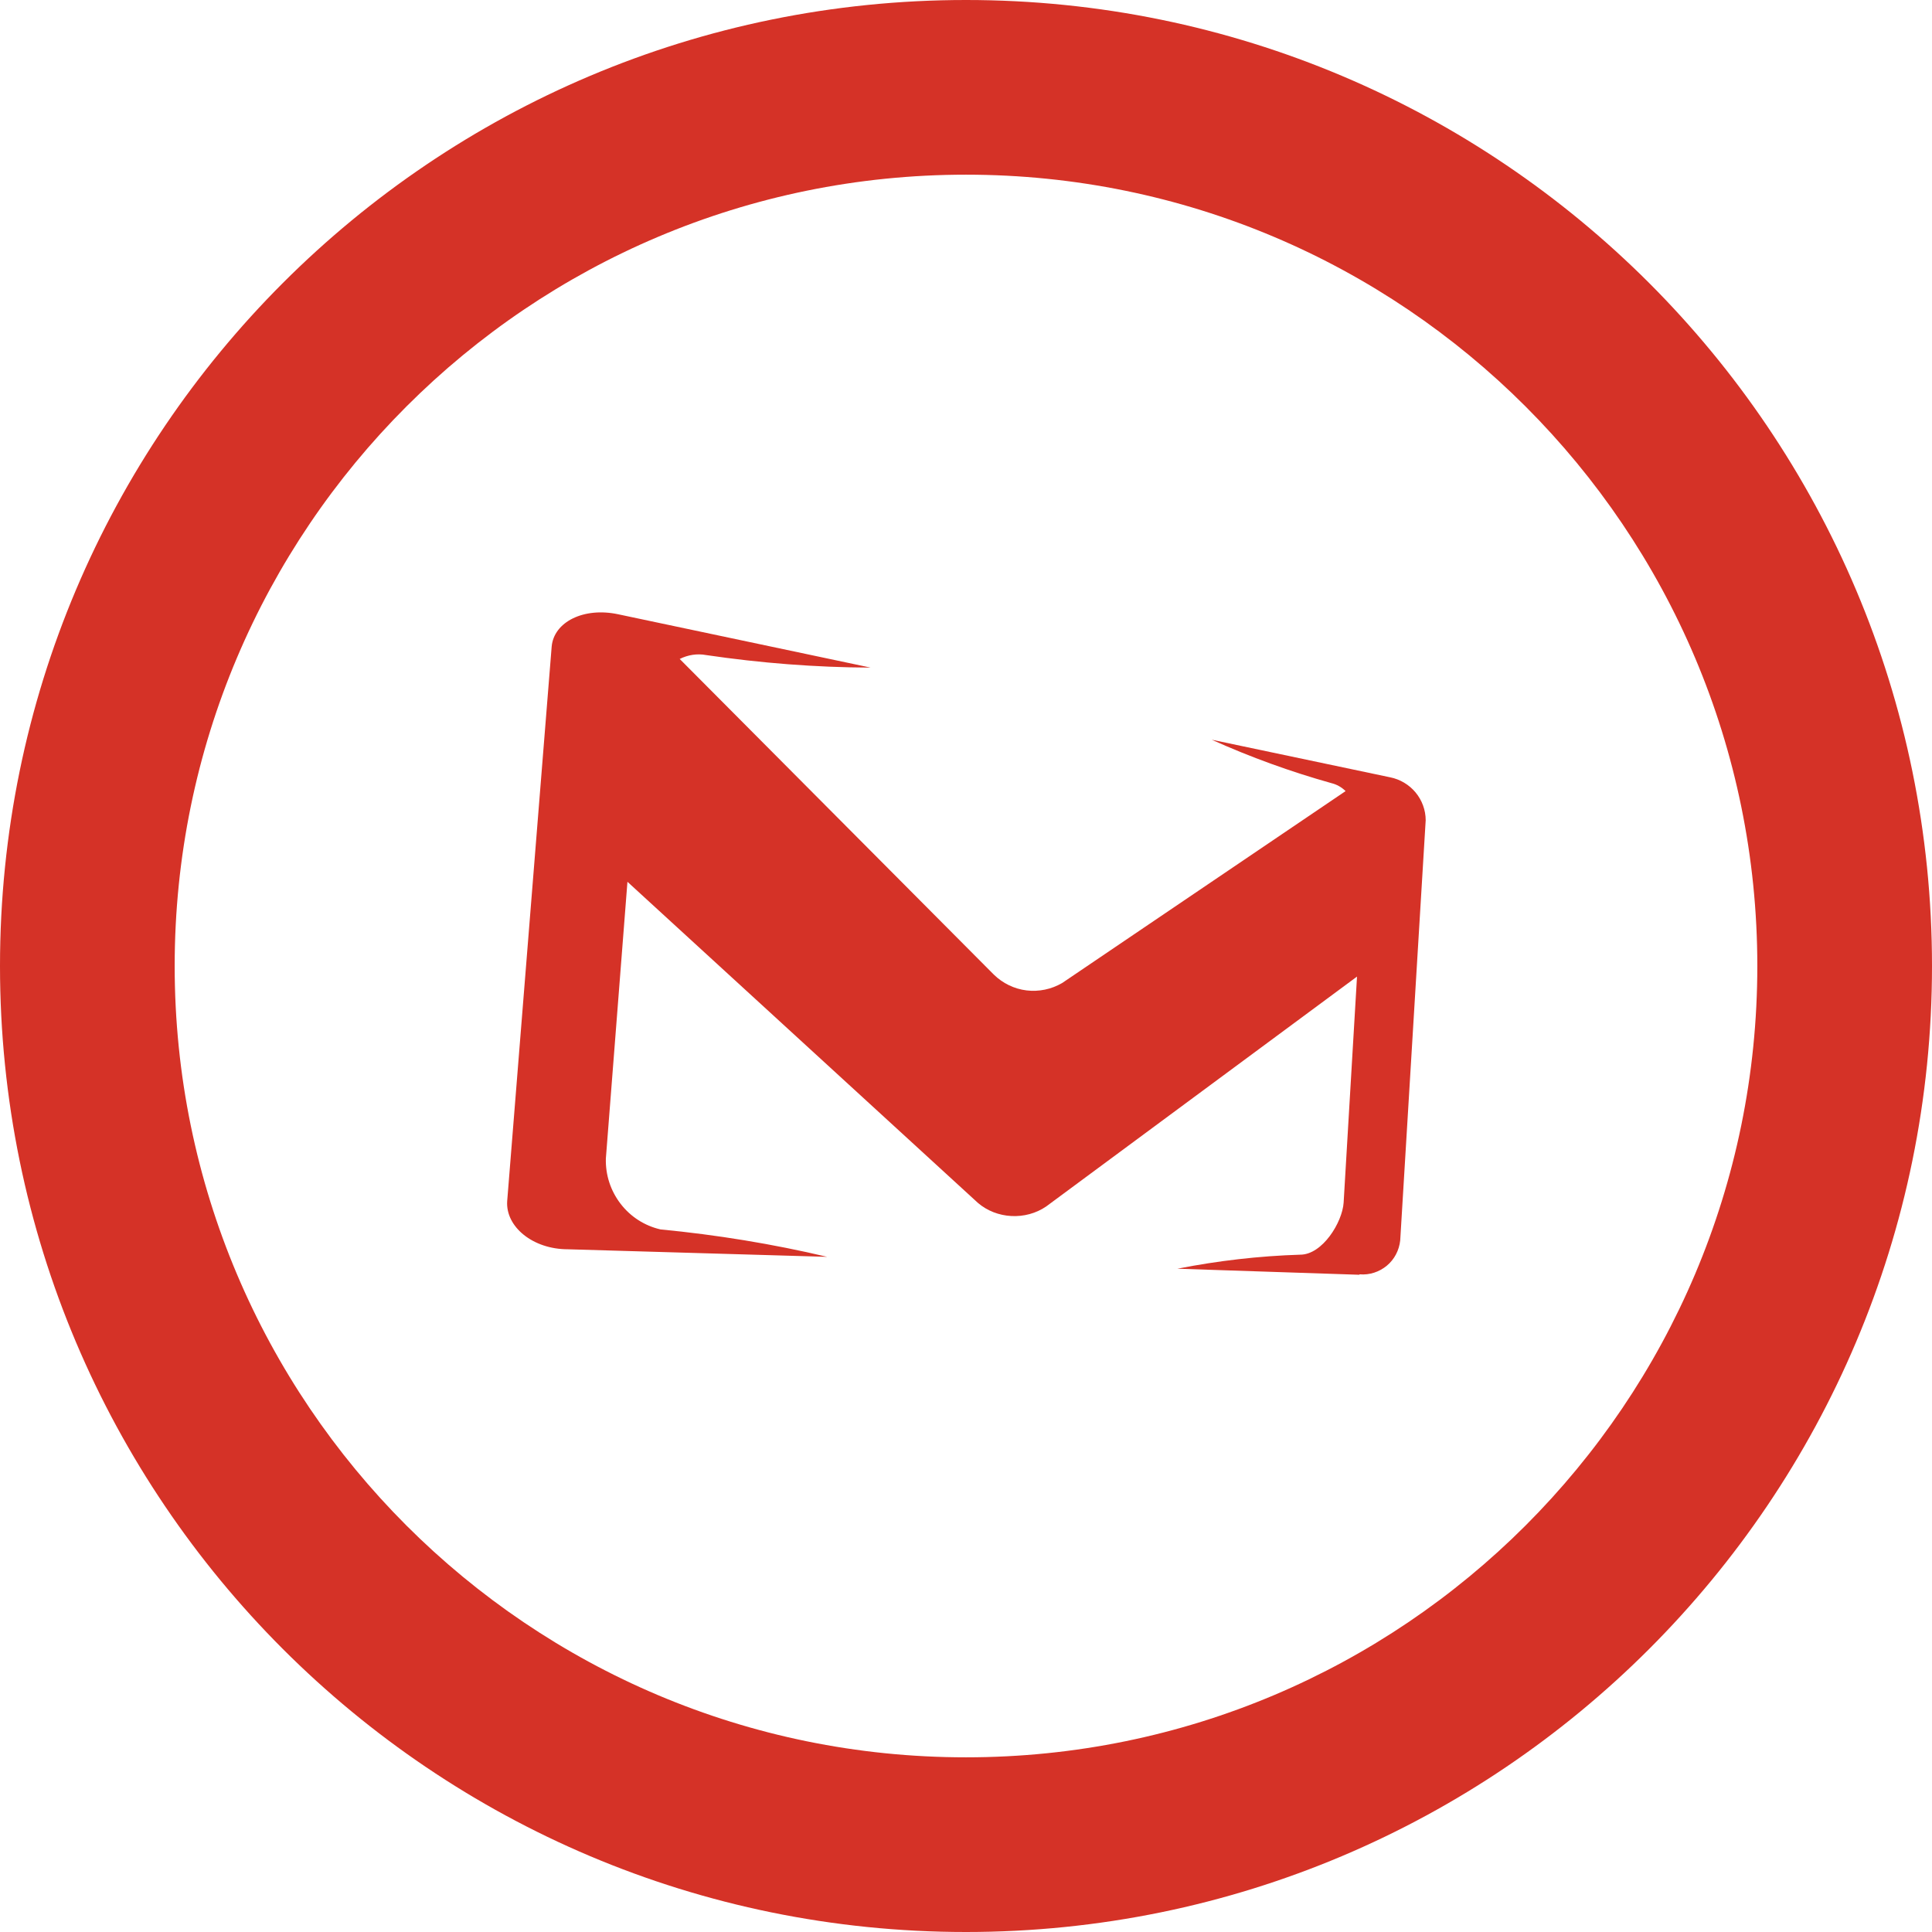 <?xml version="1.0" ?>
<svg xmlns="http://www.w3.org/2000/svg" viewBox="0 0 89.48 89.48">
	<title>Emercury</title>
	<path d="M62.95,59.04l-8.42-.28c1.88-.37,3.78-.59,5.69-.65,1.03,0,1.95-1.5,2.01-2.41l.62-10.47-14.4,10.65c-.47,.32-1.04,.47-1.61,.44-.57-.03-1.12-.24-1.55-.61l-16.23-14.87-1,12.82c-.02,.76,.22,1.49,.68,2.09,.46,.6,1.11,1.02,1.85,1.19,2.6,.25,5.18,.67,7.72,1.27l-12.01-.35c-1.63,0-2.89-1.05-2.81-2.23l2.06-25.68c.1-1.15,1.49-1.84,3.08-1.5l11.69,2.47c-2.55-.01-5.09-.21-7.61-.58-.42-.08-.85-.01-1.23,.18l14.55,14.62c.41,.4,.94,.66,1.51,.73s1.15-.05,1.65-.34l13.13-8.89c-.18-.18-.41-.31-.66-.37-1.89-.53-3.74-1.2-5.54-2.01l8.26,1.74c.46,.09,.88,.34,1.18,.7s.47,.82,.47,1.29l-1.18,19.46c-.05,.46-.27,.88-.62,1.17-.35,.29-.8,.44-1.26,.4l-.02,.02Z" fill="#d53227"/>
	<path d="M44.74,81.39c20.24,0,36.65-16.41,36.65-36.65S64.98,8.09,44.74,8.09,8.09,24.5,8.09,44.74s16.41,36.65,36.65,36.65Zm0,8.09c24.71,0,44.74-20.03,44.74-44.74S69.45,0,44.74,0,0,20.03,0,44.74s20.03,44.74,44.74,44.74Z" fill="#d53227" fill-rule="evenodd"/>
</svg>